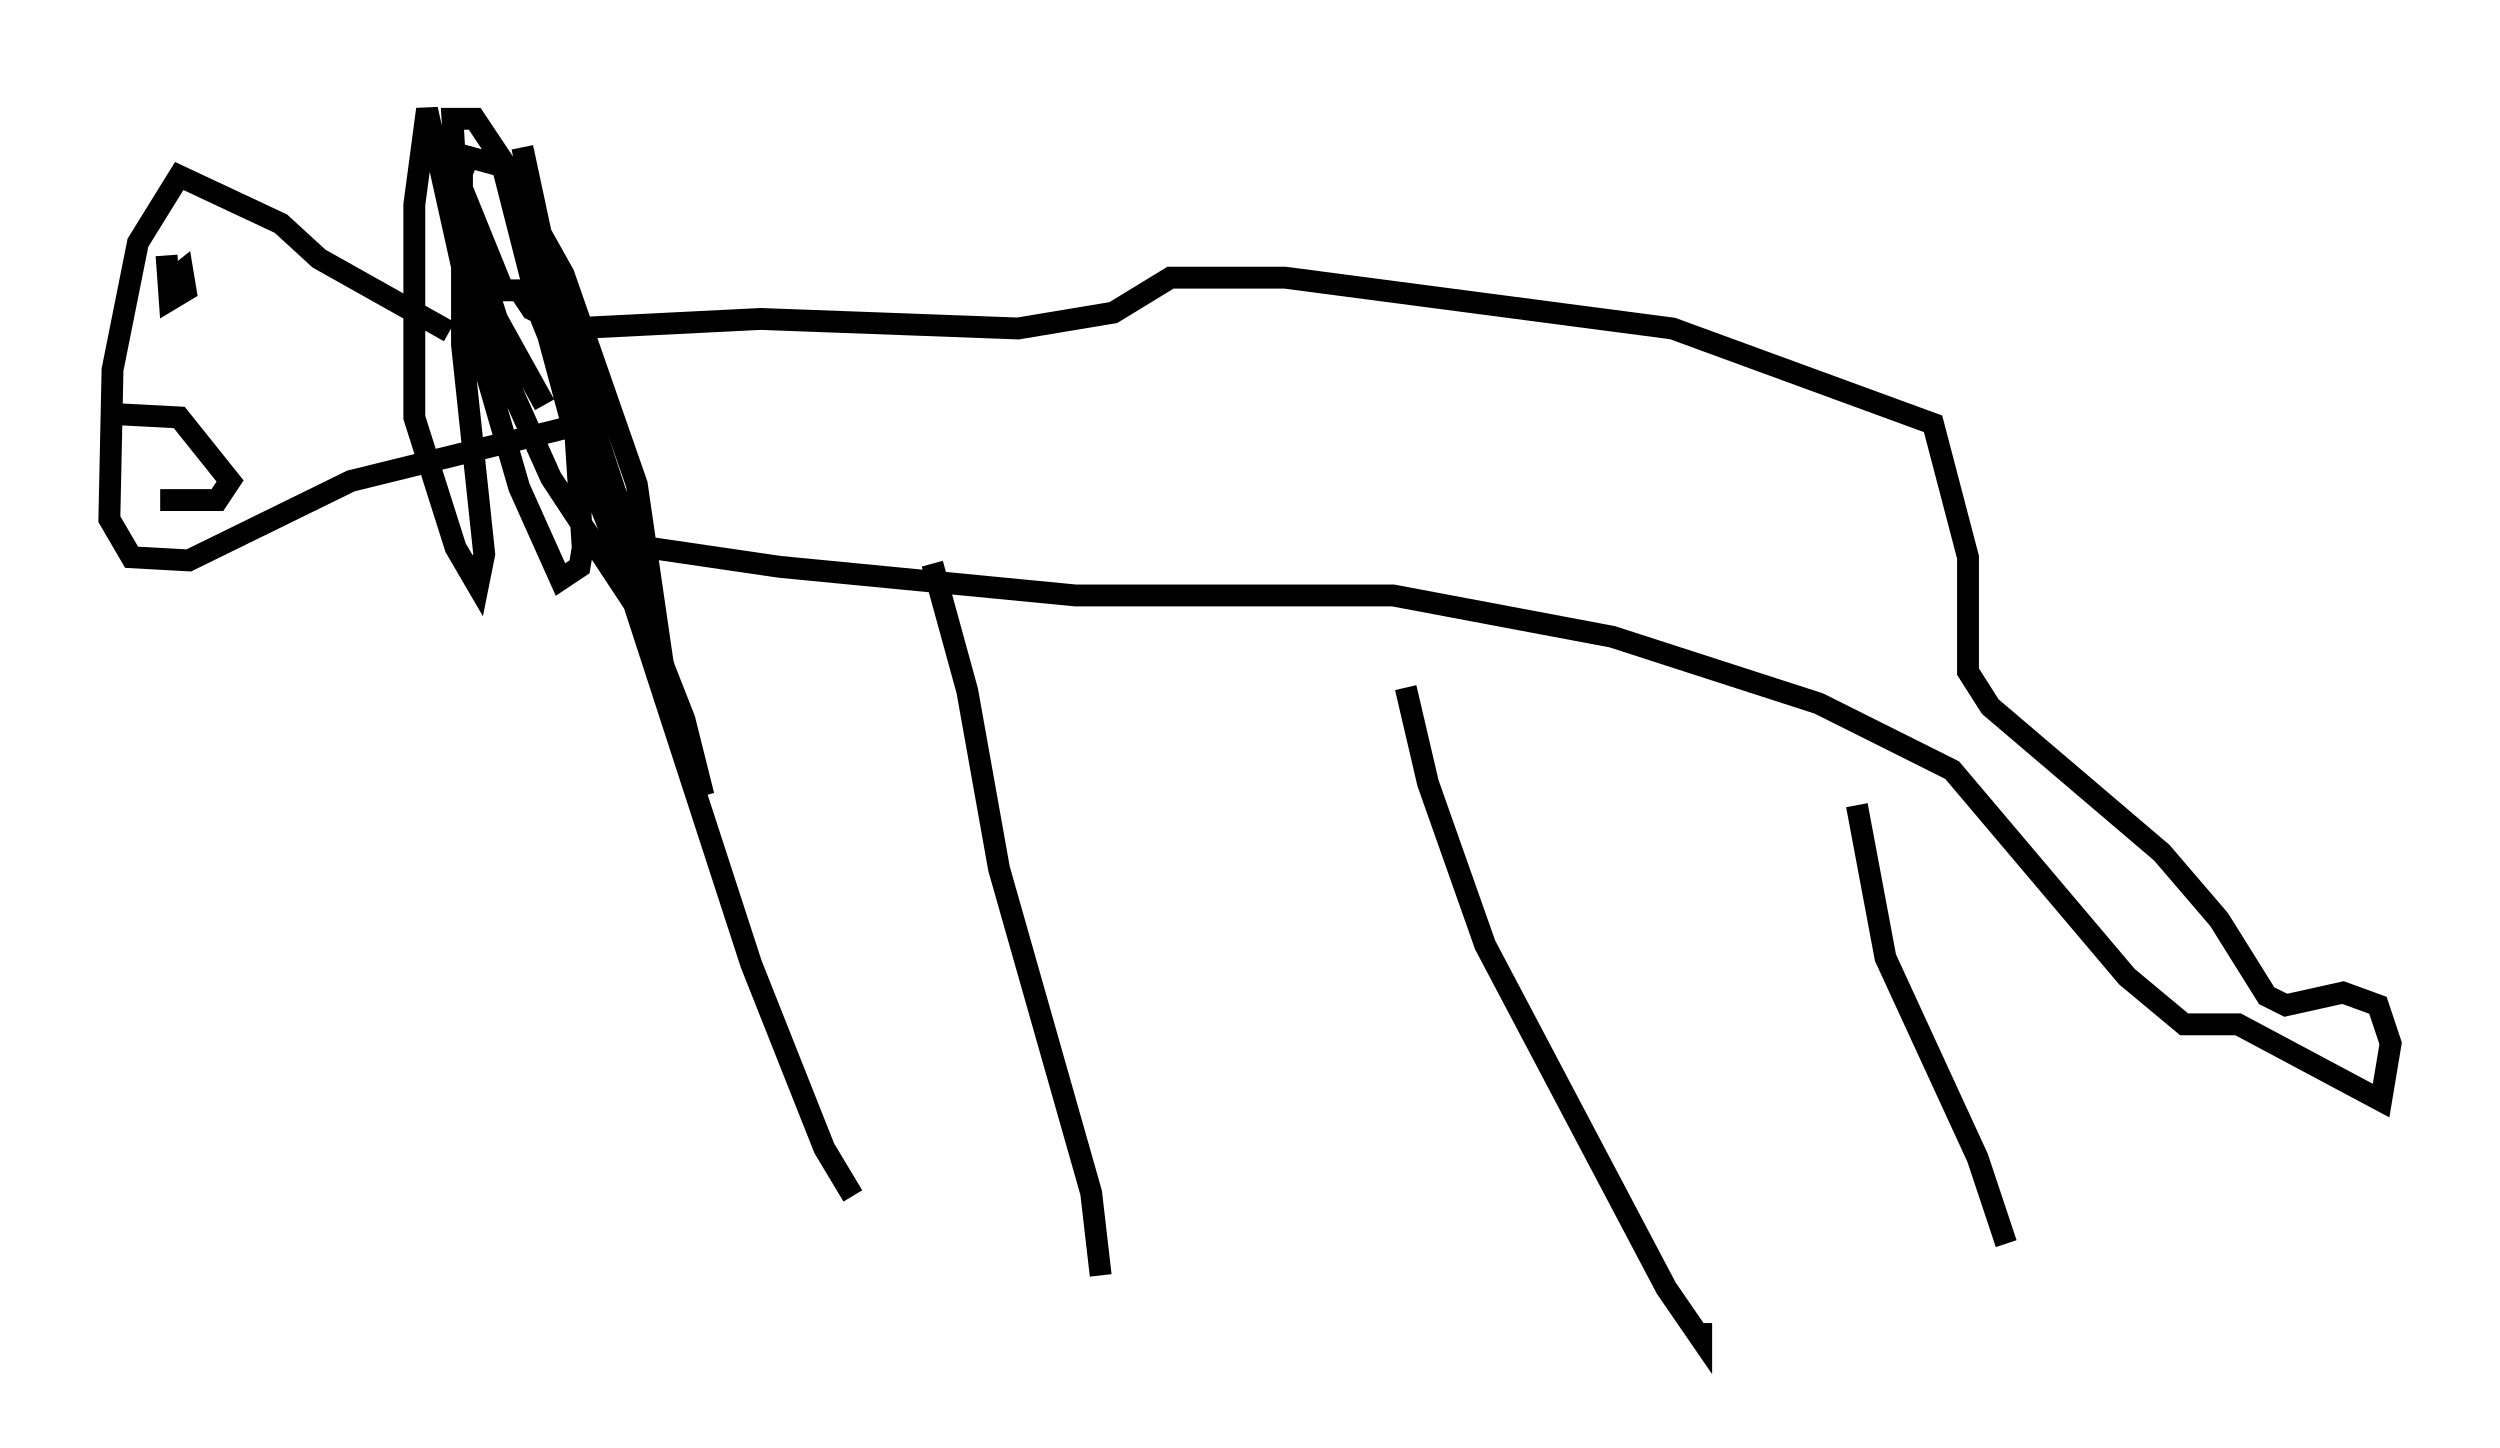<?xml version="1.0" encoding="utf-8" ?>
<svg baseProfile="full" height="66.212" version="1.1" width="114.29" xmlns="http://www.w3.org/2000/svg" xmlns:ev="http://www.w3.org/2001/xml-events" xmlns:xlink="http://www.w3.org/1999/xlink"><defs /><rect fill="white" height="66.212" width="114.29" x="0" y="0" /><path d="M91.57, 59.324 m0.145, -2.469 l-1.307, -3.922 -4.212, -9.151 l-1.307, -6.972 m-7.117, 23.676 l0.0, 0.726 -1.598, -2.324 l-8.279, -15.687 -2.615, -7.408 l-1.017, -4.358 m-13.944, 26.871 l-0.436, -3.777 -4.212, -14.816 l-1.453, -8.134 -1.598, -5.81 m-3.631, 28.905 l-1.307, -2.179 -3.341, -8.425 l-5.81, -17.866 m-0.726, -2.179 l1.888, 1.017 5.955, 0.872 l13.508, 1.307 14.525, 0.0 l10.022, 1.888 9.441, 3.05 l6.101, 3.05 7.989, 9.441 l2.615, 2.179 2.469, 0.0 l6.536, 3.486 0.436, -2.615 l-0.581, -1.743 -1.598, -0.581 l-2.615, 0.581 -0.872, -0.436 l-2.179, -3.486 -2.615, -3.05 l-7.844, -6.682 -1.017, -1.598 l0.0, -5.229 -1.598, -6.101 l-11.911, -4.358 -17.721, -2.324 l-5.229, 0.0 -2.615, 1.598 l-4.358, 0.726 -11.765, -0.436 l-8.715, 0.436 -1.743, -0.872 l-0.581, -0.872 -0.726, 0.0 l-2.179, -5.374 -0.145, -2.469 l1.017, 0.0 1.743, 2.615 l2.615, 7.989 0.581, 9.006 l-0.145, 0.872 -0.872, 0.581 l-1.888, -4.212 -1.598, -5.52 l-2.615, -11.765 -0.581, 4.358 l0.0, 9.732 1.888, 5.955 l1.017, 1.743 0.291, -1.453 l-1.017, -9.587 0.0, -7.844 l0.291, -0.726 1.598, 0.436 l2.76, 4.939 3.341, 9.587 l1.307, 9.006 -1.453, -6.101 l-3.341, -10.168 -1.743, -8.134 l1.453, 7.408 6.827, 22.223 l-0.872, -3.486 -4.793, -12.201 l-3.631, -13.508 1.888, 7.408 l2.615, 6.536 2.324, 7.553 l-4.503, -6.827 -1.888, -4.212 l-3.341, -11.765 2.76, 8.715 l2.179, 3.922 m-4.358, -3.341 l-5.955, -3.341 -1.743, -1.598 l-4.648, -2.179 -1.888, 3.05 l-1.162, 5.81 -0.145, 6.827 l1.017, 1.743 2.615, 0.145 l7.408, -3.631 10.603, -2.615 m-19.028, -6.391 l0.726, -0.581 0.145, 0.872 l-0.726, 0.436 -0.145, -2.034 m-2.179, 7.263 l2.76, 0.145 2.324, 2.905 l-0.581, 0.872 -2.615, 0.0 " fill="none" stroke="black" stroke-width="1" /></svg>